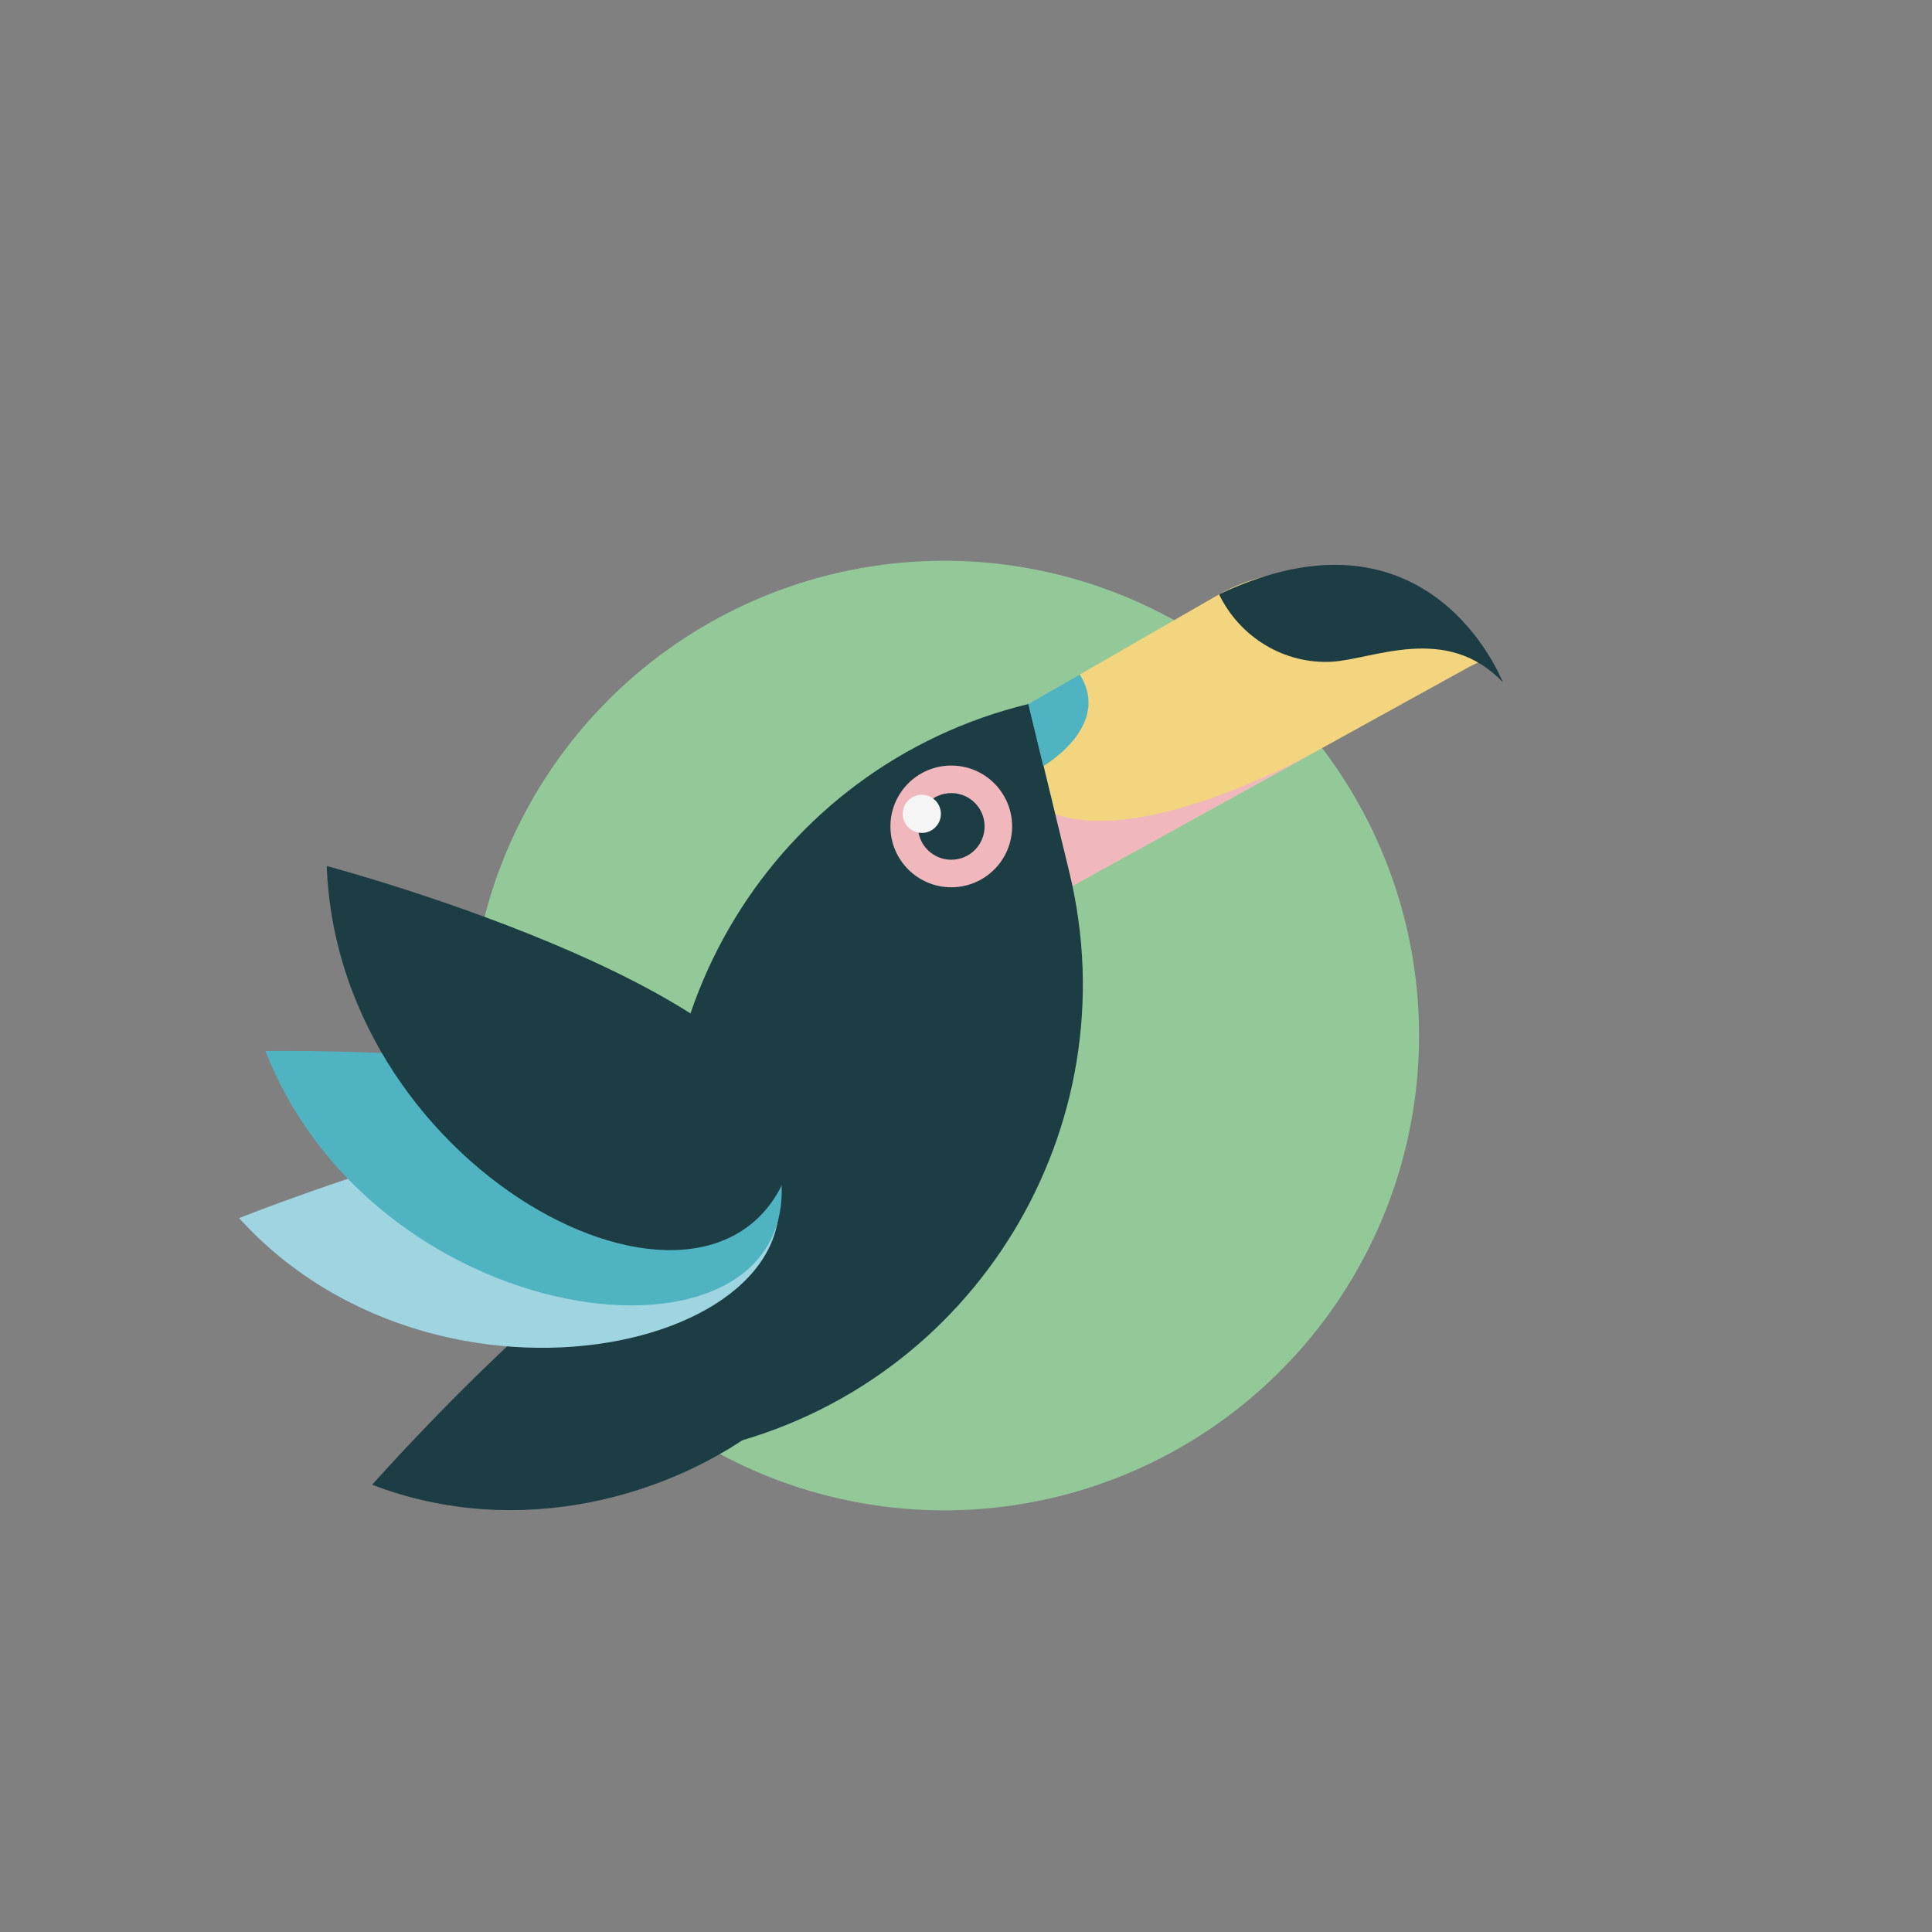 <?xml version="1.0" encoding="utf-8"?>
<!-- Generator: Adobe Illustrator 23.0.5, SVG Export Plug-In . SVG Version: 6.00 Build 0)  -->
<svg version="1.1" xmlns="http://www.w3.org/2000/svg" xmlns:xlink="http://www.w3.org/1999/xlink" x="0px" y="0px"
	 viewBox="0 0 800 800" style="enable-background:new 0 0 800 800;" xml:space="preserve">
<rect x="0" y="0" width="800" height="800" fill="#808080" stroke="none"/>
<style type="text/css">
	.st0{fill:#93C999;}
	.st1{fill:#F2D57E;}
	.st2{fill:#F0B8BC;}
	.st3{fill:#1B3D43;}
	.st4{fill:#F5F5F5;}
	.st5{fill:#4FB3C2;}
	.st6{fill:#9FD5E1;}
</style>
<g id="Capa_2">
	<circle class="st0" cx="391" cy="428.8" r="196.6"/>
	
</g>
<g id="Capa_1">
	<g>
		<path class="st1" d="M425.9,291.5l78.9-45.4c36.9-20.4,86.9-8.7,107.3,28.2l-3.5,1.7l-164.5,90.8L425.9,291.5z"/>
		<path class="st2" d="M545.4,310.9c0,0-70.4,39.9-108.7,26.1l7.3,29.9L545.4,310.9z"/>
		<path class="st3" d="M298,598.9L298,598.9c105.6-25.6,170.4-132,144.8-237.7l-16.9-69.7l0,0c-105.6,25.6-170.4,132-144.8,237.7
			L298,598.9z"/>
		<circle class="st2" cx="393.9" cy="342.2" r="25.2"/>
		<circle class="st3" cx="393.9" cy="342.2" r="13.8"/>
		<path class="st3" d="M154.1,614.8c0,0,136.3-154.5,180.1-124.3C408.3,541.6,275.2,661.3,154.1,614.8z"/>
		<circle class="st4" cx="381.7" cy="337" r="7.9"/>
	</g>
	<path class="st3" d="M504.8,246.1L504.8,246.1c8.6,17.8,27,29,46.7,27.9c17.2-1,47.5-16,70.8,8.5
		C622.2,282.5,592.5,204.5,504.8,246.1z"/>
	<path class="st5" d="M447.1,279.3l-21.3,12.2l6.2,25.7C432.1,317.2,460.6,300.6,447.1,279.3z"/>
</g>
<g id="Capa_5">
	<path class="st6" d="M99,504.4c0,0,191.3-76.5,216.8-29.9C359,553.5,186.2,600.4,99,504.4z"/>

<animateTransform 
	attributeName="transform"
      attributeType="XML"
      type="rotate"
      from="1 550 550"
      to="-1 550 500"
      dur="1s"
      begin="0.7s"
      repeatCount="indefinite"
      fill="freeze"
	/>
</g>
<g id="Capa_4">
	<path class="st5" d="M109.9,435.2c0,0,206-3.5,213.2,49.2C335.4,573.6,157.2,556,109.9,435.2z"/>

<animateTransform 
	attributeName="transform"
      attributeType="XML"
      type="rotate"
      from="1 550 550"
      to="-1 550 500"
      dur="1s"
      begin="0.5s"
      repeatCount="indefinite"
      fill="freeze" 
	/>

</g>
<g id="Capa_3">
	<path class="st3" d="M135.3,358.6c0,0,213.2,56.6,192,123.3C300,567.7,140,488.2,135.3,358.6z"/>
	
	<animateTransform 
	attributeName="transform"
      attributeType="XML"
      type="rotate"
      from="1 550 550"
      to="-1 550 500"
      dur="1s"
      begin="0s"
      repeatCount="indefinite"
      fill="freeze" 
	/>
</g>
</svg>
